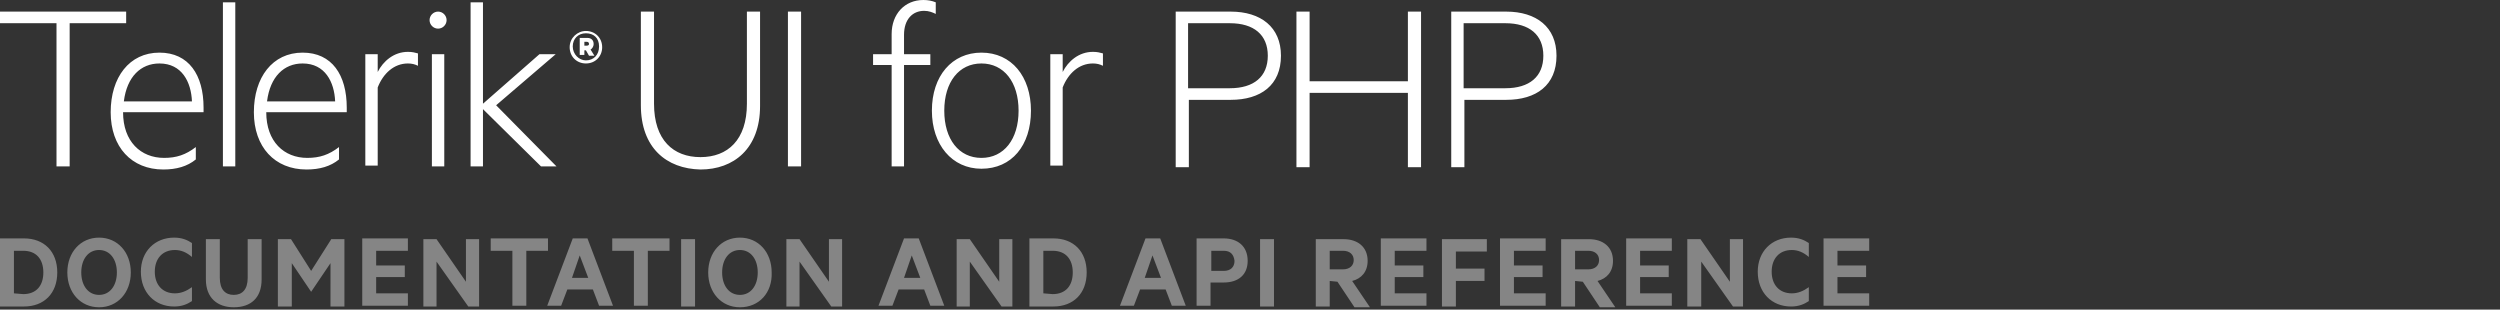 <?xml version="1.0" encoding="utf-8"?>
<!-- Generator: Adobe Illustrator 21.1.0, SVG Export Plug-In . SVG Version: 6.00 Build 0)  -->
<svg version="1.1" xmlns="http://www.w3.org/2000/svg" xmlns:xlink="http://www.w3.org/1999/xlink" x="0px" y="0px"
	 viewBox="0 0 323 40" style="enable-background:new 0 0 323 40;" xml:space="preserve">
<rect x="0" y="0" width="323" height="40" fill="#333333" stroke="none"/>
<style type="text/css">
    /* Styling */
    .title { fill: #ffffff; }
    .sub-title { fill: #ffffff; opacity:0.4; }
    /* Visibility */
    .visible { display: inline; }
    .hidden { display: none; }
</style>
<g id="Docs">
    <path id="docs" class="sub-title" d="M0,30.8h3.1c2.6,0,4.3,1.7,4.3,4.4s-1.7,4.4-4.3,4.4H0V30.8z M3,38c1.7,0,2.6-1.1,2.6-2.8
        S4.7,32.4,3,32.4H1.8v5.5L3,38L3,38z M12.8,39.7c-2.4,0-4.1-1.9-4.1-4.5s1.7-4.5,4.1-4.5s4.1,1.9,4.1,4.5
        C16.9,37.8,15.2,39.7,12.8,39.7z M12.8,32.3c-1.4,0-2.3,1.2-2.3,2.9s0.9,2.9,2.3,2.9s2.3-1.2,2.3-2.9S14.2,32.3,12.8,32.3z
        M22.5,30.7c1,0,1.7,0.3,2.3,0.7v1.8c-0.7-0.6-1.4-0.9-2.2-0.9c-1.6,0-2.6,1.1-2.6,2.8s1,2.8,2.6,2.8c0.8,0,1.5-0.3,2.2-0.8v1.8
        c-0.6,0.4-1.3,0.7-2.3,0.7c-2.5,0-4.3-1.8-4.3-4.5C18.2,32.5,20,30.7,22.5,30.7z M26.6,36.1v-5.2h1.8v5c0,1.5,0.7,2.2,1.8,2.2
        s1.8-0.7,1.8-2.2v-5h1.8v5.2c0,2.4-1.4,3.6-3.6,3.6C28.1,39.7,26.6,38.5,26.6,36.1z M40.2,37.7L37.7,34v5.6h-1.8v-8.7h1.7l2.6,4.1
        l2.6-4.1h1.7v8.7h-1.8V34L40.2,37.7L40.2,37.7z M52.7,30.8v1.6h-4.1v1.9h3.7v1.5h-3.7v2.1h4.1v1.6h-5.9v-8.7
        C46.8,30.8,52.7,30.8,52.7,30.8z M61.9,39.6h-1.4l-4.1-5.8v5.8h-1.7v-8.7h1.7l3.8,5.5v-5.5h1.7V39.6z M63.4,30.8h7.4v1.6H68v7.1
        h-1.8v-7.1h-2.8C63.4,32.4,63.4,30.8,63.4,30.8z M75.9,30.8l3.3,8.7h-1.8l-0.8-2.1h-3.3l-0.8,2.1h-1.8l3.3-8.7
        C74,30.8,75.9,30.8,75.9,30.8z M73.9,35.9H76L74.9,33L73.9,35.9z M79.1,30.8h7.4v1.6h-2.8v7.1h-1.8v-7.1h-2.8
        C79.1,32.4,79.1,30.8,79.1,30.8z M89.8,39.6H88v-8.7h1.8V39.6z M95.6,39.7c-2.4,0-4.1-1.9-4.1-4.5s1.7-4.5,4.1-4.5s4.1,1.9,4.1,4.5
        C99.8,37.8,98.1,39.7,95.6,39.7z M95.6,32.3c-1.4,0-2.3,1.2-2.3,2.9s0.9,2.9,2.3,2.9s2.3-1.2,2.3-2.9S97,32.3,95.6,32.3z
        M108.8,39.6h-1.4l-4.1-5.8v5.8h-1.7v-8.7h1.7l3.8,5.5v-5.5h1.7V39.6z M118.7,30.8l3.3,8.7h-1.8l-0.8-2.1h-3.3l-0.8,2.1h-1.8
        l3.3-8.7C116.8,30.8,118.7,30.8,118.7,30.8z M116.8,35.9h2.1l-1.1-2.9L116.8,35.9z M130.8,39.6h-1.4l-4.1-5.8v5.8h-1.7v-8.7h1.7
        l3.8,5.5v-5.5h1.7V39.6z M133,30.8h3.1c2.6,0,4.3,1.7,4.3,4.4s-1.7,4.4-4.3,4.4H133V30.8z M136,38c1.7,0,2.6-1.1,2.6-2.8
        s-0.9-2.8-2.6-2.8h-1.2v5.5L136,38L136,38z M149.9,30.8l3.3,8.7h-1.8l-0.8-2.1h-3.3l-0.8,2.1h-1.8l3.3-8.7
        C148,30.8,149.9,30.8,149.9,30.8z M147.9,35.9h2.1l-1.1-2.9L147.9,35.9z M156.4,36.5v3h-1.8v-8.7h3.5c1.8,0,3.1,1,3.1,2.9
        c0,1.8-1.2,2.8-3.1,2.8H156.4z M158.1,32.4h-1.6V35h1.6c0.9,0,1.4-0.5,1.4-1.3C159.4,32.9,159,32.4,158.1,32.4z M164.6,39.6h-1.8
        v-8.7h1.8V39.6z M171.8,36.3v3.3H170v-8.7h3.6c1.8,0,3.1,1,3.1,2.8c0,1.4-0.8,2.3-2,2.6l2.3,3.4h-2l-2.2-3.3L171.8,36.3L171.8,36.3
        z M171.8,34.8h1.7c0.9,0,1.4-0.5,1.4-1.2s-0.5-1.2-1.4-1.2h-1.7V34.8z M184.3,30.8v1.6h-4.1v1.9h3.7v1.5h-3.7v2.1h4.1v1.6h-5.9
        v-8.7C178.4,30.8,184.3,30.8,184.3,30.8z M186.3,39.6v-8.7h5.8v1.6h-4v2.2h3.7v1.6h-3.7v3.3C188.1,39.6,186.3,39.6,186.3,39.6z
        M199.7,30.8v1.6h-4.1v1.9h3.7v1.5h-3.7v2.1h4.1v1.6h-5.9v-8.7C193.8,30.8,199.7,30.8,199.7,30.8z M203.5,36.3v3.3h-1.8v-8.7h3.6
        c1.8,0,3.1,1,3.1,2.8c0,1.4-0.8,2.3-2,2.6l2.3,3.4h-2l-2.2-3.3L203.5,36.3L203.5,36.3z M203.5,34.8h1.7c0.9,0,1.4-0.5,1.4-1.2
        s-0.5-1.2-1.4-1.2h-1.7V34.8z M216,30.8v1.6h-4.1v1.9h3.7v1.5h-3.7v2.1h4.1v1.6h-5.9v-8.7C210.1,30.8,216,30.8,216,30.8z
        M225.3,39.6h-1.4l-4.1-5.8v5.8H218v-8.7h1.7l3.8,5.5v-5.5h1.7v8.7H225.3z M231.4,30.7c1,0,1.7,0.3,2.3,0.7v1.8
        c-0.7-0.6-1.4-0.9-2.2-0.9c-1.6,0-2.6,1.1-2.6,2.8s1,2.8,2.6,2.8c0.8,0,1.5-0.3,2.2-0.8v1.8c-0.6,0.4-1.3,0.7-2.3,0.7
        c-2.5,0-4.3-1.8-4.3-4.5C227.1,32.5,228.9,30.7,231.4,30.7z M241.5,30.8v1.6h-4.1v1.9h3.7v1.5h-3.7v2.1h4.1v1.6h-5.9v-8.7
        C235.6,30.8,241.5,30.8,241.5,30.8z"/>
</g>
<g id="PHP">
    <path id="php" class="title" d="M0,1.5h16.3V3H9v18.5H7.3V3H0V1.5z
        M21.2,20.4c1.6,0,2.8-0.4,4.1-1.4v1.6c-1.1,0.9-2.5,1.3-4.2,1.3c-4.1,0-6.8-2.9-6.8-7.4s2.4-7.7,6.3-7.7
        c3.8,0,5.7,2.9,5.7,7.1v0.6H15.9C15.9,18.3,18.2,20.4,21.2,20.4z M16,13.1h8.8c-0.1-2.5-1.3-4.9-4.2-4.9
        C18.2,8.2,16.4,9.9,16,13.1z
        M30.4,21.5h-1.6V0.3h1.6V21.5z
        M39.7,20.4c1.6,0,2.8-0.4,4.1-1.4v1.6c-1.1,0.9-2.5,1.3-4.2,1.3c-4.1,0-6.8-2.9-6.8-7.4s2.4-7.7,6.3-7.7
        c3.8,0,5.7,2.9,5.7,7.1v0.6H34.4C34.4,18.3,36.7,20.4,39.7,20.4z M34.5,13.1h8.8c-0.1-2.5-1.3-4.9-4.2-4.9
        C36.7,8.2,34.9,9.9,34.5,13.1z
        M54,8.5c-0.4-0.2-0.8-0.3-1.3-0.3c-1.8,0-3.2,1.3-3.9,3.1v10.1h-1.6V7h1.6v2.3c0.7-1.4,2.1-2.6,3.9-2.6
        c0.6,0,0.9,0.1,1.3,0.2V8.5z
        M56.6,3.7c-0.6,0-1.1-0.5-1.1-1.1s0.5-1.1,1.1-1.1s1.1,0.5,1.1,1.1C57.7,3.2,57.2,3.7,56.6,3.7z M57.4,21.5
        h-1.6V7h1.6V21.5z
        M71.9,21.5h-2l-7.5-7.4v7.4h-1.6V0.3h1.6v13.1L69.7,7h2.1l-7.7,6.6L71.9,21.5z
        M82.8,13.6V1.5h1.7v11.9c0,4.7,2.5,6.9,6,6.9s6-2.2,6-6.9V1.5h1.7v12.2c0,5.5-3.4,8.2-7.7,8.2
        C86.1,21.8,82.8,19.1,82.8,13.6z
        M103.5,21.5h-1.7v-20h1.7V21.5z
        M120.9,1.8c-0.4-0.2-0.9-0.4-1.5-0.4c-1.5,0-2.6,1.1-2.6,3.1V7h3.4v1.4h-3.4v13.1h-1.6V8.4h-2.4V7h2.4V4.4
        c0-2.6,1.7-4.4,4.1-4.4c0.6,0,1.1,0.1,1.6,0.3V1.8z
        M126.8,21.8c-3.8,0-6.4-3.1-6.4-7.5c0-4.5,2.6-7.5,6.4-7.5c3.9,0,6.4,3.1,6.4,7.5
        C133.2,18.8,130.7,21.8,126.8,21.8z M126.8,8.2c-2.9,0-4.8,2.4-4.8,6.1s1.9,6.1,4.8,6.1c2.9,0,4.8-2.4,4.8-6.1
        S129.7,8.2,126.8,8.2z
        M142.5,8.5c-0.4-0.2-0.8-0.3-1.3-0.3c-1.8,0-3.2,1.3-3.9,3.1v10.1h-1.6V7h1.6v2.3c0.7-1.4,2.1-2.6,3.9-2.6
        c0.6,0,0.9,0.1,1.3,0.2V8.5z
        M153.6,12.9v8.7h-1.7V1.5h7.1c3.9,0,6.5,2,6.5,5.7c0,3.8-2.6,5.7-6.5,5.7H153.6z M158.9,3h-5.4v8.4h5.4
        c3.1,0,4.9-1.5,4.9-4.2C163.8,4.5,162,3,158.9,3z
        M183.6,1.5v20.1h-1.7V12h-12.7v9.6h-1.7V1.5h1.7v9h12.7v-9H183.6z
        M189.2,12.9v8.7h-1.7V1.5h7.1c3.9,0,6.5,2,6.5,5.7c0,3.8-2.6,5.7-6.5,5.7H189.2z M194.5,3h-5.4v8.4h5.4
        c3.1,0,4.9-1.5,4.9-4.2S197.6,3,194.5,3z
        M75.7,8.2c-1.2,0-2.1-0.9-2.1-2.1s1-2.1,2.1-2.1c1.2,0,2.1,0.9,2.1,2.1C77.8,7.3,76.9,8.2,75.7,8.2
        M75.7,4.3C74.7,4.3,74,5,74,6s0.8,1.8,1.7,1.8c1,0,1.7-0.7,1.7-1.8S76.7,4.3,75.7,4.3 M75.5,6.4v0.7h-0.6V4.9h1
        c0.5,0,0.8,0.3,0.8,0.8c0,0.3-0.2,0.6-0.4,0.7l0.5,0.8h-0.7l-0.4-0.7h-0.2C75.5,6.5,75.5,6.4,75.5,6.4z M75.8,5.4h-0.3v0.5h0.3
        c0.2,0,0.3-0.1,0.3-0.2C76.1,5.5,76,5.4,75.8,5.4"/>
</g>
</svg>